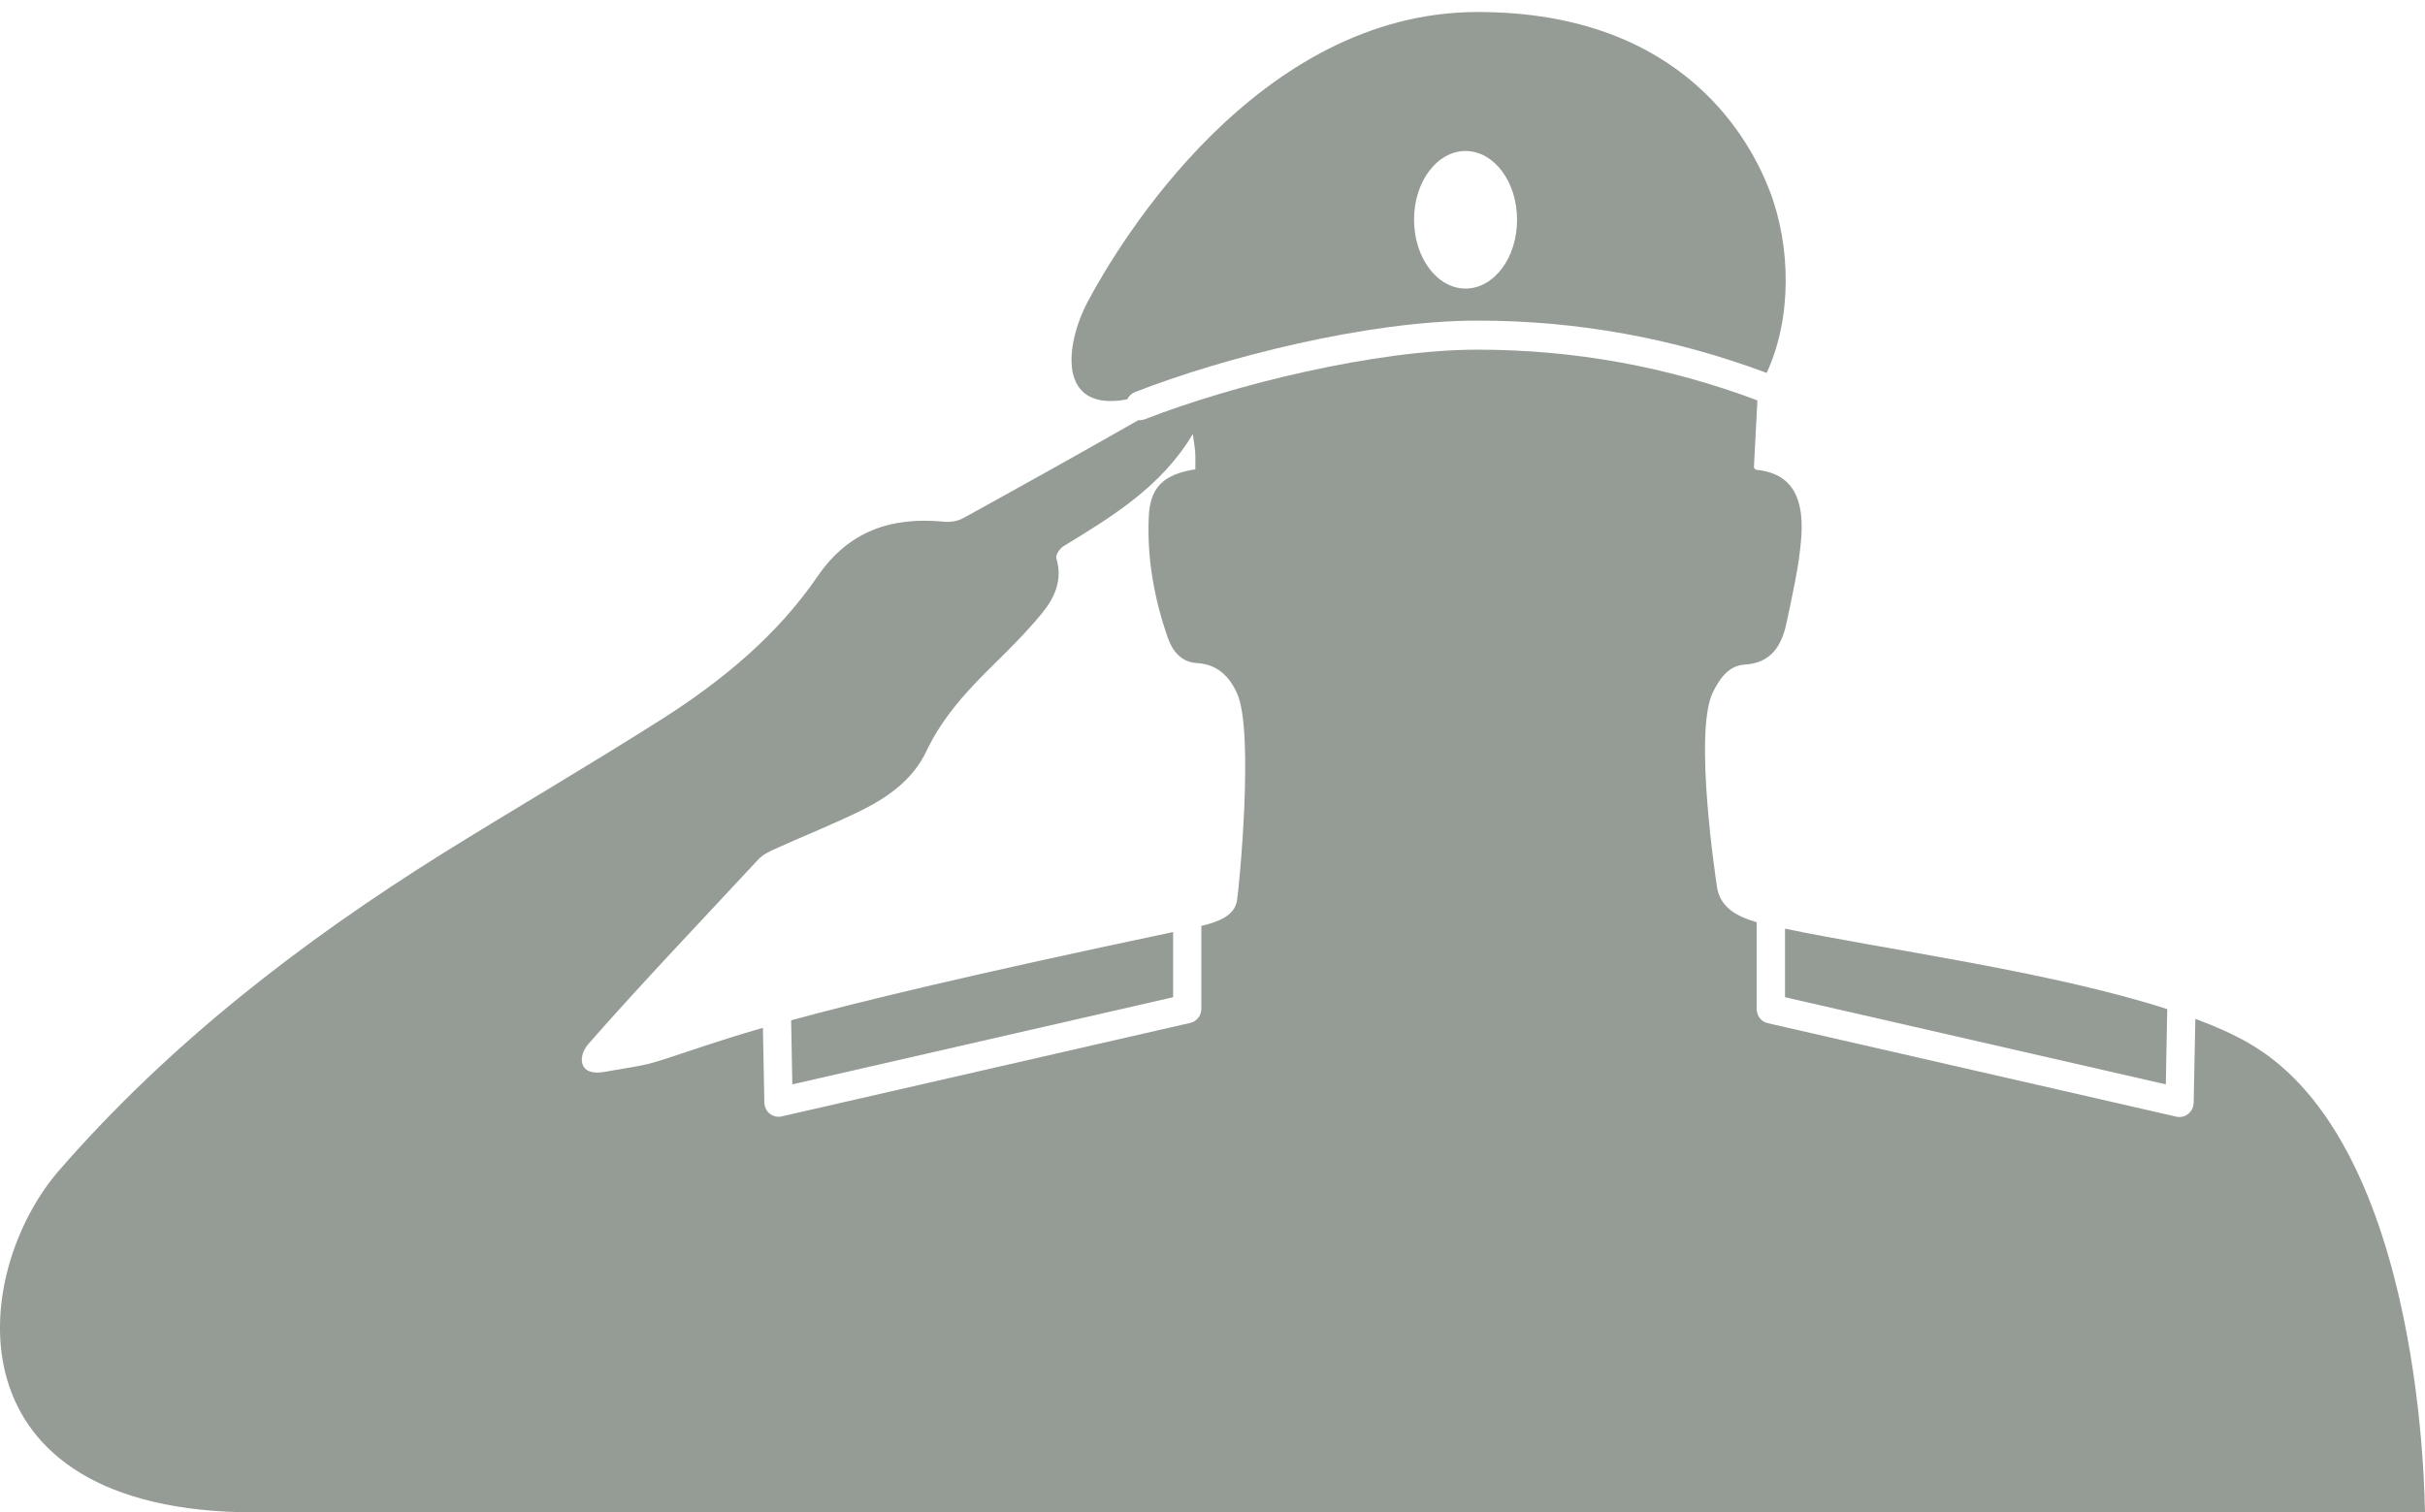 <?xml version="1.0" encoding="utf-8"?>
<!-- Generator: Adobe Illustrator 23.0.3, SVG Export Plug-In . SVG Version: 6.00 Build 0)  -->
<svg version="1.1" id="Layer_1" xmlns="http://www.w3.org/2000/svg" xmlns:xlink="http://www.w3.org/1999/xlink" x="0px" y="0px"
	 viewBox="0 0 202 126" style="enable-background:new 0 0 202 126;" xml:space="preserve">
<style type="text/css">
	.st0{opacity:0.5;}
	.st1{fill:#2B392C;}
</style>
<g class="st0">
	<path class="st1" d="M180.41,90.34l0.12-6.27c-9.75-3.14-23.6-4.98-31.84-6.7v5.71L180.41,90.34z"/>
	<path class="st1" d="M97.72,83.08v-5.43C80.86,81.2,71.55,83.46,65.9,85L66,90.34L97.72,83.08z"/>
	<path class="st1" d="M94.53,32.67c7.34-2.87,19.41-5.96,28.57-5.96c8.27,0,16.36,1.47,24.06,4.36c2.1-4.51,2.05-10.5,0.25-15.18
		C145.92,12.03,140.44,1,123.09,1c-18.37,0-29.91,19.29-32.47,24.11c-1.92,3.61-2.58,9.27,3.28,8.16
		C94.02,33.01,94.24,32.79,94.53,32.67z M122.08,12.58c2.37,0,4.29,2.57,4.29,5.73c0,3.17-1.92,5.73-4.29,5.73s-4.29-2.57-4.29-5.73
		C117.78,15.14,119.71,12.58,122.08,12.58z"/>
	<path class="st1" d="M187.31,86.9c-1.27-0.73-2.77-1.4-4.44-2.02l-0.14,6.99c-0.01,0.36-0.17,0.7-0.45,0.93
		c-0.21,0.17-0.47,0.26-0.73,0.26c-0.09,0-0.17-0.01-0.26-0.03l-34.04-7.79c-0.54-0.12-0.92-0.61-0.92-1.18v-7.23
		c-1.64-0.47-3.1-1.24-3.32-3.03c-0.04-0.33-1.96-12.77-0.33-16.12c0.55-1.12,1.3-2.23,2.65-2.31c2.19-0.13,3.08-1.56,3.48-3.45
		c0.5-2.39,1.07-4.8,1.24-7.22c0.21-3.13-0.7-5.27-3.76-5.56c-0.06-0.01-0.11-0.09-0.19-0.17c0.07-1.51,0.21-4.19,0.29-5.61
		c-7.45-2.81-15.29-4.23-23.3-4.23c-8.47,0-20.36,2.92-27.73,5.8c-0.14,0.05-0.28,0.08-0.42,0.08c-0.04,0-0.07,0-0.11-0.01
		c-0.03,0.02-0.07,0.04-0.1,0.06c-4.81,2.74-9.65,5.44-14.5,8.11c-0.47,0.26-1.11,0.35-1.65,0.29c-4.29-0.41-7.87,0.75-10.47,4.55
		c-3.42,4.99-8,8.73-12.99,11.91c-6,3.81-12.13,7.38-18.16,11.13C25.16,78.42,14.14,86.91,4.93,97.5
		C-2.52,106.06-4.61,126,21.26,126C81.09,126,201.54,126,202,126C201.95,125.55,202,95.31,187.31,86.9z M103.04,75.04
		c-0.21,1.25-1.54,1.76-2.97,2.1v6.9c0,0.57-0.38,1.06-0.92,1.18l-34.04,7.79c-0.08,0.02-0.17,0.03-0.26,0.03
		c-0.26,0-0.52-0.09-0.73-0.26c-0.28-0.22-0.44-0.56-0.45-0.93l-0.12-6.22c-2.09,0.6-3.55,1.08-4.75,1.47
		c-5.75,1.92-4.25,1.45-8.44,2.2c-2.24,0.4-2.21-1.33-1.36-2.31c4.6-5.24,9.43-10.28,14.17-15.39c0.38-0.41,0.95-0.68,1.47-0.91
		c2.41-1.09,4.88-2.06,7.25-3.24c2.17-1.09,4.18-2.56,5.26-4.83c1.37-2.9,3.45-5.12,5.66-7.29c1.38-1.35,2.75-2.73,3.98-4.23
		c1.06-1.29,1.75-2.78,1.2-4.6c-0.07-0.25,0.28-0.79,0.56-0.97c4.1-2.5,8.2-4.98,10.81-9.37c0.07,0.53,0.16,1.01,0.2,1.5
		c0.03,0.48,0.01,0.96,0.01,1.44c-2.64,0.41-3.78,1.49-3.88,3.98c-0.15,3.46,0.46,6.84,1.6,10.09c0.39,1.1,1.14,2,2.39,2.07
		c1.68,0.09,2.7,1.06,3.36,2.51C104.5,60.92,103.2,74.12,103.04,75.04z"/>
</g>
</svg>
